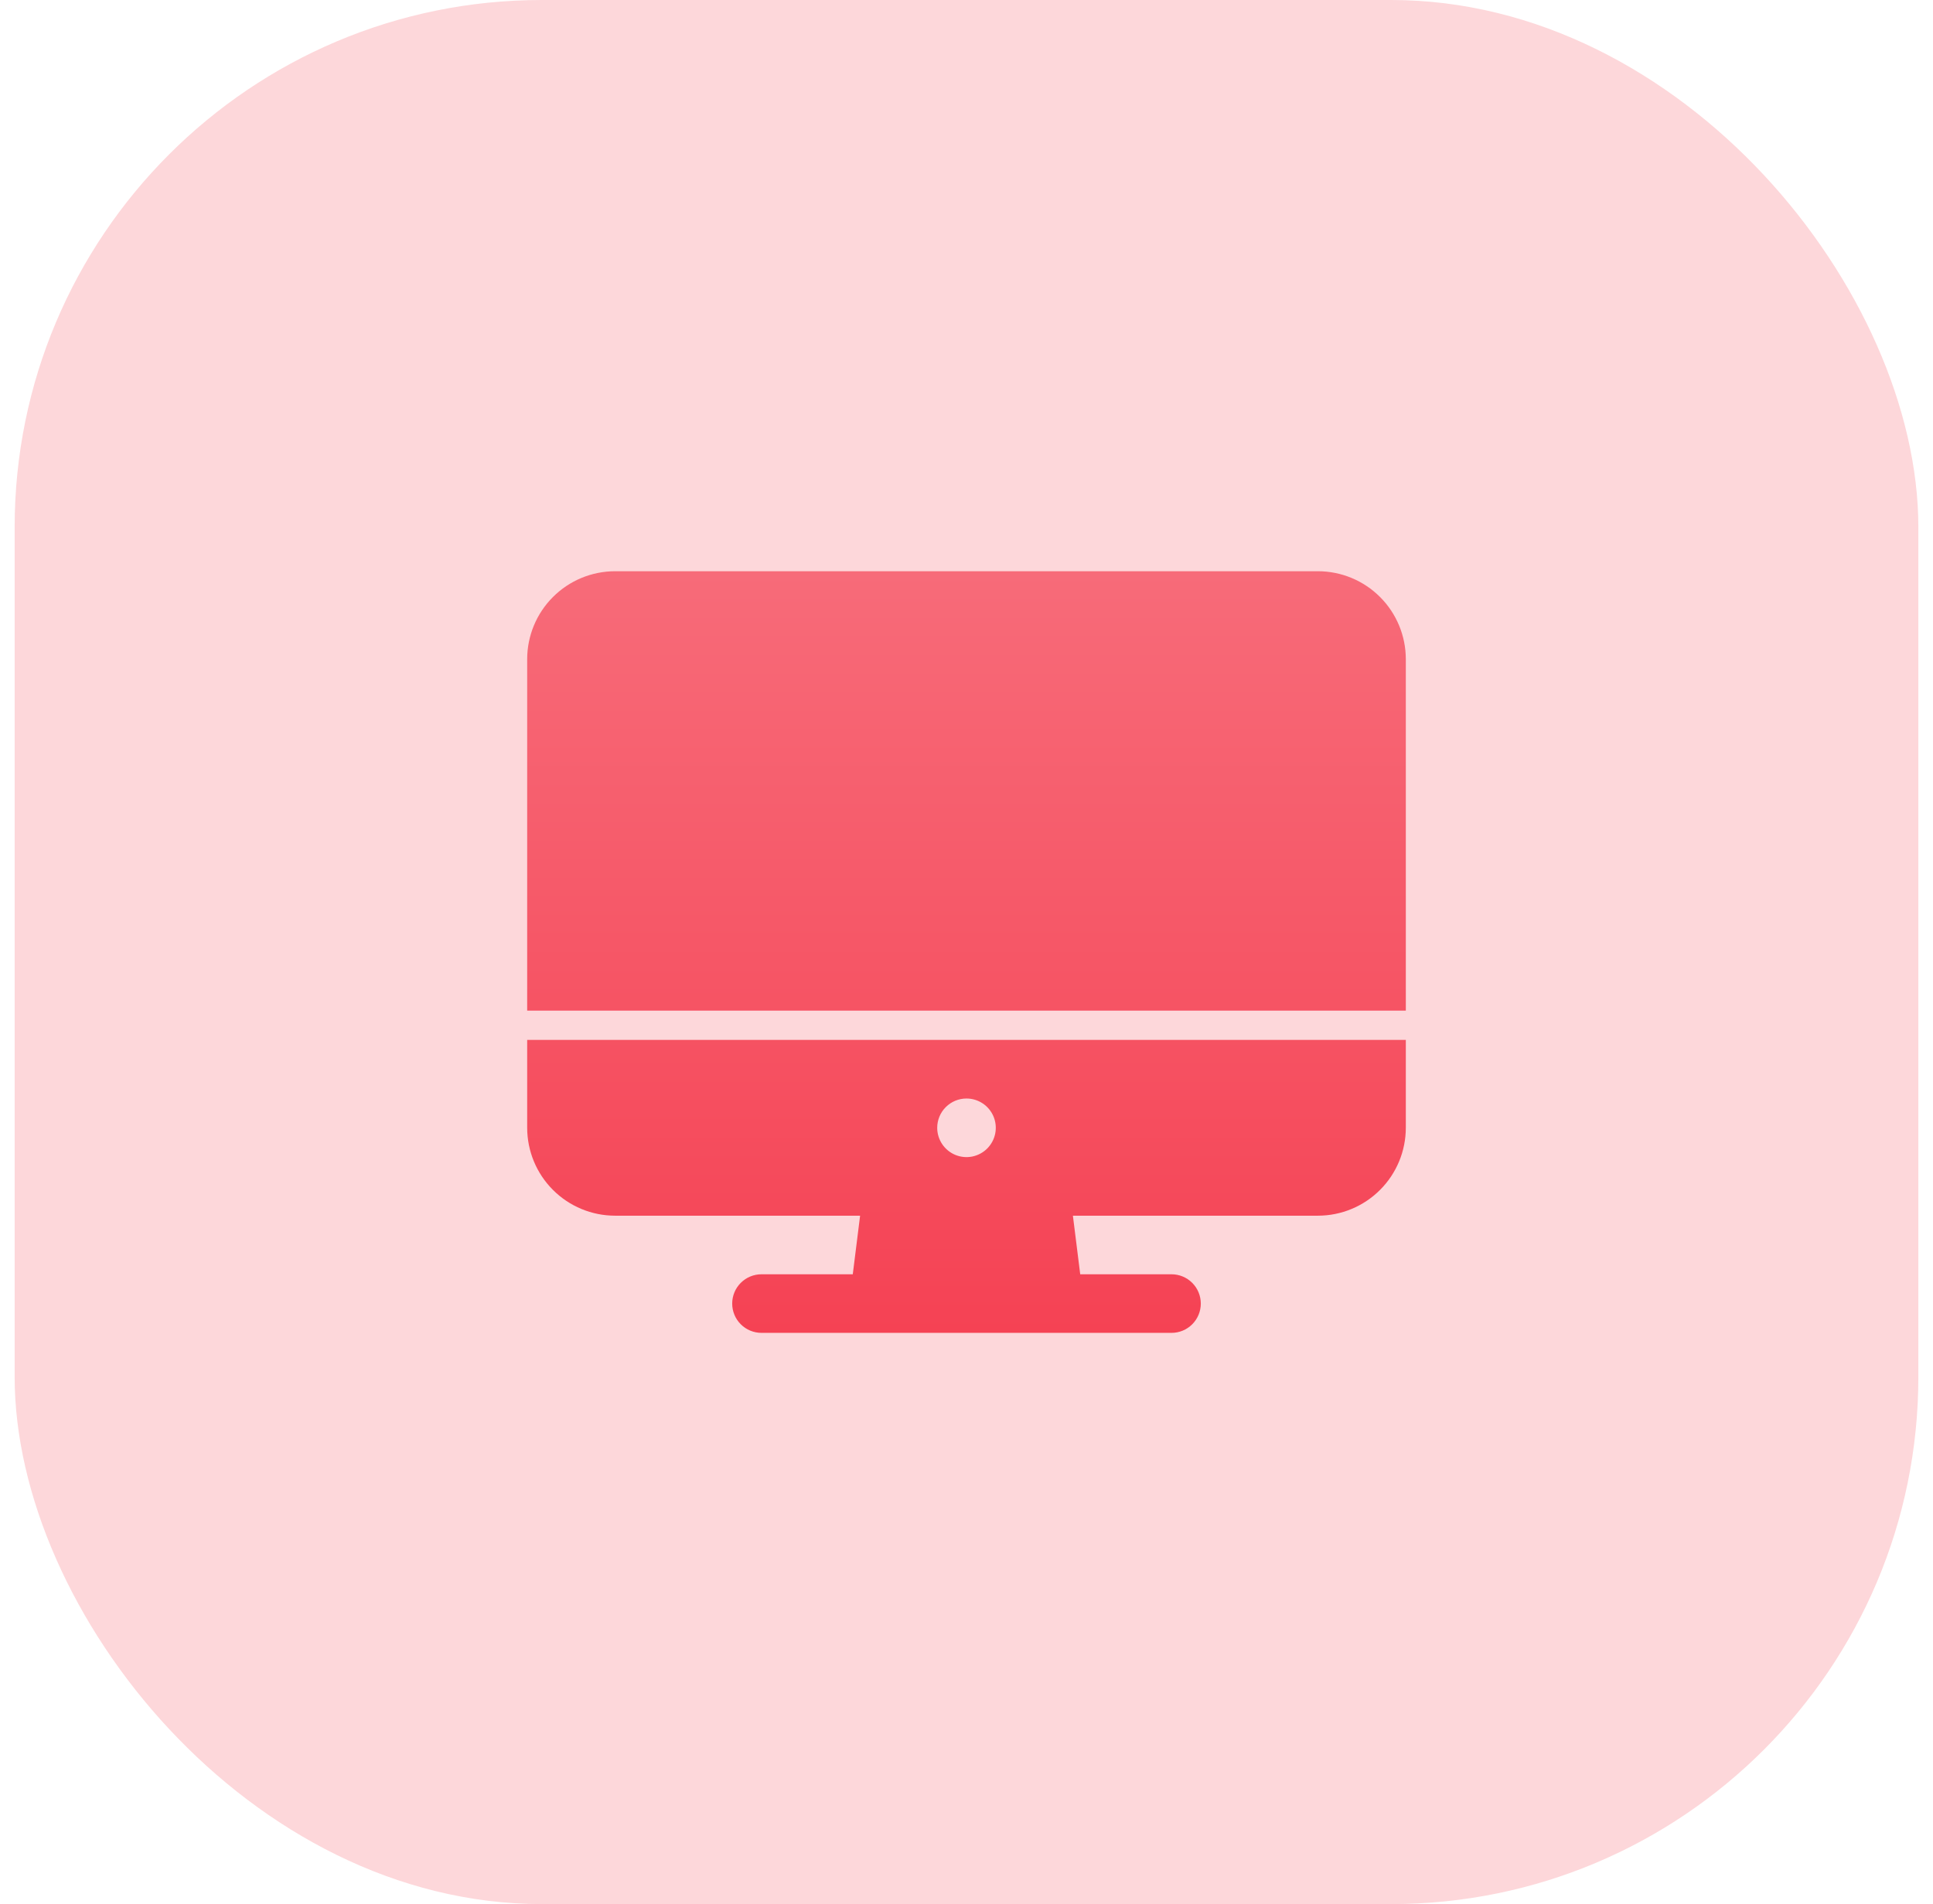 <svg width="66" height="65" viewBox="0 0 66 65" fill="none" xmlns="http://www.w3.org/2000/svg">
<rect x="0.5" width="65" height="65" rx="18" fill="#FDD7DA"/>
<path d="M18 38.5C18.001 39.295 18.317 40.058 18.88 40.62C19.442 41.183 20.205 41.499 21 41.5H29.367L29.117 43.5H26C25.735 43.5 25.48 43.605 25.293 43.793C25.105 43.98 25 44.235 25 44.5C25 44.765 25.105 45.02 25.293 45.207C25.48 45.395 25.735 45.5 26 45.5H40C40.265 45.5 40.52 45.395 40.707 45.207C40.895 45.02 41 44.765 41 44.5C41 44.235 40.895 43.98 40.707 43.793C40.52 43.605 40.265 43.5 40 43.5H36.883L36.633 41.5H45C45.795 41.499 46.558 41.183 47.12 40.62C47.683 40.058 47.999 39.295 48 38.5V35.5H18V38.5ZM33 37.5C33.198 37.5 33.391 37.559 33.556 37.669C33.72 37.778 33.848 37.935 33.924 38.117C34 38.3 34.019 38.501 33.981 38.695C33.942 38.889 33.847 39.067 33.707 39.207C33.567 39.347 33.389 39.442 33.195 39.481C33.001 39.519 32.8 39.5 32.617 39.424C32.435 39.348 32.278 39.22 32.169 39.056C32.059 38.891 32 38.698 32 38.5C32 38.235 32.105 37.98 32.293 37.793C32.48 37.605 32.735 37.5 33 37.5ZM48 22.5C47.999 21.705 47.683 20.942 47.12 20.38C46.558 19.817 45.795 19.501 45 19.5H21C20.205 19.501 19.442 19.817 18.88 20.38C18.317 20.942 18.001 21.705 18 22.5V34.5H48V22.5Z" fill="url(#paint0_linear_555_995)"/>
<defs>
<linearGradient id="paint0_linear_555_995" x1="33" y1="19.5" x2="33" y2="45.5" gradientUnits="userSpaceOnUse">
<stop stop-color="#F76B79"/>
<stop offset="1" stop-color="#F54254"/>
</linearGradient>
</defs>
</svg>
